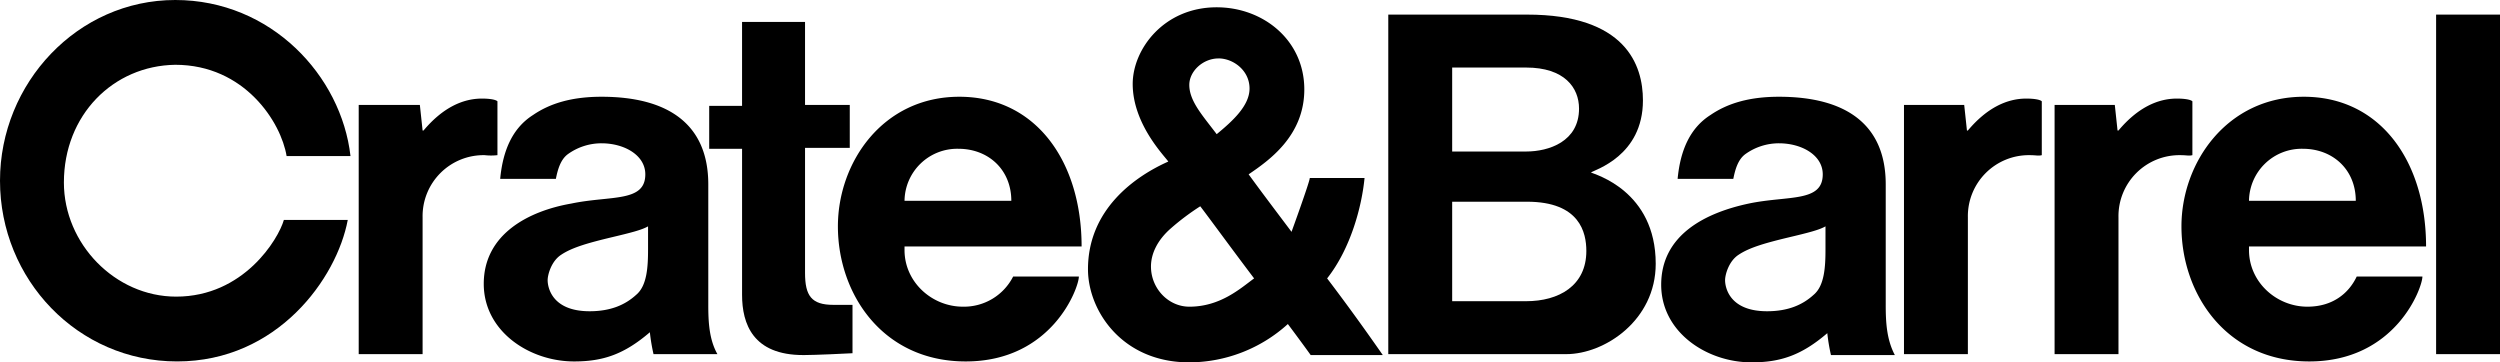 <svg xmlns="http://www.w3.org/2000/svg" width="689.924" height="100" viewBox="0 0 689.924 100">
  <g id="crateandbarrel" transform="translate(0 -0.32)">
    <path id="Path_31" data-name="Path 31" d="M79.093,43.393C77.582,34.073,67.506,18.2,48.363,18.2c-17.128.252-30.73,13.854-30.73,32.494,0,16.877,14.106,31.486,30.982,31.486,18.64,0,28.212-15.869,29.723-21.159H95.97c-3.023,16.121-19.4,39.043-47.1,39.043C21.411,100.068,0,77.4,0,50.194,0,23.242,21.411.32,48.363.32c26.448,0,45.844,20.907,48.363,43.073Z" transform="translate(0 0)"/>
    <path id="Path_32" data-name="Path 32" d="M66.2,24.577A16.83,16.83,0,0,0,49.072,41.706V79.489H31.44V10.723H48.317l.756,7.053h.252c5.29-6.3,10.831-8.816,16.121-8.816,2.015,0,3.778.252,4.282.756V24.577a16.316,16.316,0,0,1-3.526,0Z" transform="translate(67.552 18.564)"/>
    <path id="Path_33" data-name="Path 33" d="M104.365,66.231V32.981C104.365,16.357,93.282,8.8,74.894,8.8c-8.06,0-14.106,1.763-18.892,5.038C50.46,17.364,47.69,23.41,46.934,31.47H62.3c.5-2.519,1.259-5.29,3.275-6.8a15.841,15.841,0,0,1,9.32-3.023c6.3,0,12.091,3.275,12.091,8.564,0,7.809-9.572,5.793-20.4,8.06C54.994,40.286,42.4,46.583,42.4,60.437c0,13.1,12.594,21.411,24.937,21.411,8.06,0,13.854-2.015,20.907-8.06a50.436,50.436,0,0,0,1.008,6.045h17.632c-2.267-4.03-2.519-8.816-2.519-13.6ZM87.74,50.866c0,4.786-.252,10.076-3.275,12.594-3.023,2.771-7.053,4.534-12.846,4.534-10.579,0-11.587-6.8-11.587-8.564,0-1.511,1.008-5.29,3.778-7.053,3.023-2.015,7.557-3.275,13.854-4.786,5.29-1.259,8.312-2.015,10.076-3.023v6.3Z" transform="translate(91.101 18.22)"/>
    <path id="Path_34" data-name="Path 34" d="M88.608,94.18h-.5c-13.854,0-16.877-8.564-16.877-16.625v-40.3H62.16V25.414h9.068V2.24h17.38V25.162h12.343V37H88.608V71.51c0,6.3,1.763,8.816,7.809,8.816h5.29v13.35c-9.824.5-13.1.5-13.1.5Z" transform="translate(133.558 4.125)"/>
    <path id="Path_35" data-name="Path 35" d="M107.949,66.735c-8.564,0-16.121-6.8-16.121-15.617V50.11h48.867c0-23.426-12.594-41.31-33.753-41.31s-33.5,18.136-33.5,35.768c0,18.64,12.343,37.28,35.264,37.28,23.929,0,31.234-20.4,31.234-23.426H121.8a15.218,15.218,0,0,1-13.854,8.312Zm-1.259-43.577c8.312,0,14.61,5.793,14.61,14.358H91.828a14.541,14.541,0,0,1,14.861-14.358Z" transform="translate(157.794 18.22)"/>
    <path id="Path_36" data-name="Path 36" d="M161.355,75.771c6.549-8.312,9.572-19.9,10.327-27.708H156.569c0,1.008-5.038,14.861-5.038,14.861-3.778-5.038-7.809-10.327-11.839-15.869,5.542-3.778,15.365-10.579,15.365-23.426,0-13.6-11.335-22.67-24.181-22.67C116.267.96,107.7,12.547,107.7,22.119c0,11.083,8.816,19.9,9.824,21.411-9.068,4.03-22.166,13.1-22.166,29.723,0,11.335,9.32,25.693,27.96,25.693a40.692,40.692,0,0,0,27.2-10.579s3.778,5.038,6.3,8.564h19.9c-5.793-8.312-10.579-14.861-15.365-21.159ZM131.38,15.066c4.03,0,8.564,3.275,8.564,8.312,0,4.786-4.786,9.068-9.068,12.594-3.778-5.038-7.557-9.068-7.557-13.6,0-3.778,3.778-7.3,8.06-7.3ZM123.32,83.58c-5.793,0-10.579-5.038-10.579-11.083,0-3.526,1.763-7.3,5.542-10.579a66.889,66.889,0,0,1,8.06-6.045c2.519,3.275,8.564,11.587,14.861,19.9-3.778,2.771-9.32,7.809-17.884,7.809Z" transform="translate(204.892 1.375)"/>
    <path id="Path_37" data-name="Path 37" d="M177.6,45.177c1.008-.756,14.358-4.534,14.358-19.9,0-9.824-4.786-23.678-31.99-23.678H121.68V95.3H170.8c10.579,0,24.685-9.32,24.685-24.937,0-20.151-16.877-24.685-17.884-25.189ZM139.312,16.21h20.4c10.579,0,14.61,5.542,14.61,11.335,0,9.068-8.312,11.839-14.61,11.839h-20.4V16.21Zm20.4,64.484h-20.4V53.237h20.655c14.61,0,16.373,8.564,16.373,13.6C176.34,76.411,168.783,80.693,159.715,80.693Z" transform="translate(261.443 2.75)"/>
    <path id="Path_38" data-name="Path 38" d="M207.565,66.231V32.981c0-16.625-11.083-24.181-29.471-24.181-8.06,0-14.106,1.763-18.892,5.038-5.542,3.526-8.312,9.572-9.068,17.632H165.5c.5-2.519,1.259-5.29,3.275-6.8a15.841,15.841,0,0,1,9.32-3.023c6.3,0,12.091,3.275,12.091,8.564,0,7.809-9.572,5.793-20.4,8.06C157.943,40.79,145.6,46.835,145.6,60.689c0,13.1,12.594,21.411,24.937,21.411,8.06,0,13.854-2.015,20.907-8.06a50.431,50.431,0,0,0,1.008,6.045h17.632c-2.267-4.282-2.519-9.068-2.519-13.854ZM190.94,50.866c0,4.786-.252,10.076-3.275,12.594-3.023,2.771-7.053,4.534-12.846,4.534-10.579,0-11.587-6.8-11.587-8.564,0-1.511,1.008-5.29,3.778-7.053,3.023-2.015,7.557-3.275,13.854-4.786,5.29-1.259,8.312-2.015,10.076-3.023Z" transform="translate(312.838 18.22)"/>
    <path id="Path_39" data-name="Path 39" d="M201.641,24.577a16.83,16.83,0,0,0-17.128,17.128V79.489H166.88V10.723H183.5l.756,7.053h.252c5.29-6.3,10.831-8.816,16.121-8.816,2.015,0,3.778.252,4.282.756V24.577C203.908,24.829,203.4,24.577,201.641,24.577Z" transform="translate(358.561 18.564)"/>
    <path id="Path_40" data-name="Path 40" d="M214.841,24.577a16.83,16.83,0,0,0-17.128,17.128V79.489H180.08V10.723H196.7l.756,7.053h.252c5.29-6.3,10.831-8.816,16.121-8.816,2.015,0,3.778.252,4.282.756V24.577C217.108,24.829,216.6,24.577,214.841,24.577Z" transform="translate(386.923 18.564)"/>
    <path id="Path_41" data-name="Path 41" d="M225.961,66.735c-8.564,0-16.121-6.8-16.121-15.617V50.11h48.867c0-23.426-12.594-41.31-33.753-41.31S191.2,26.936,191.2,44.568c0,18.64,12.343,37.28,35.264,37.28,23.93,0,31.234-20.4,31.234-23.426H239.563c-2.267,4.786-6.8,8.312-13.6,8.312ZM224.7,23.158c8.312,0,14.61,5.793,14.61,14.358H209.84A14.541,14.541,0,0,1,224.7,23.158Z" transform="translate(410.815 18.22)"/>
    <path id="Path_42" data-name="Path 42" d="M213.52,1.6h17.632V95.3H213.52V1.6Z" transform="translate(458.772 2.75)"/>
  </g>
</svg>
